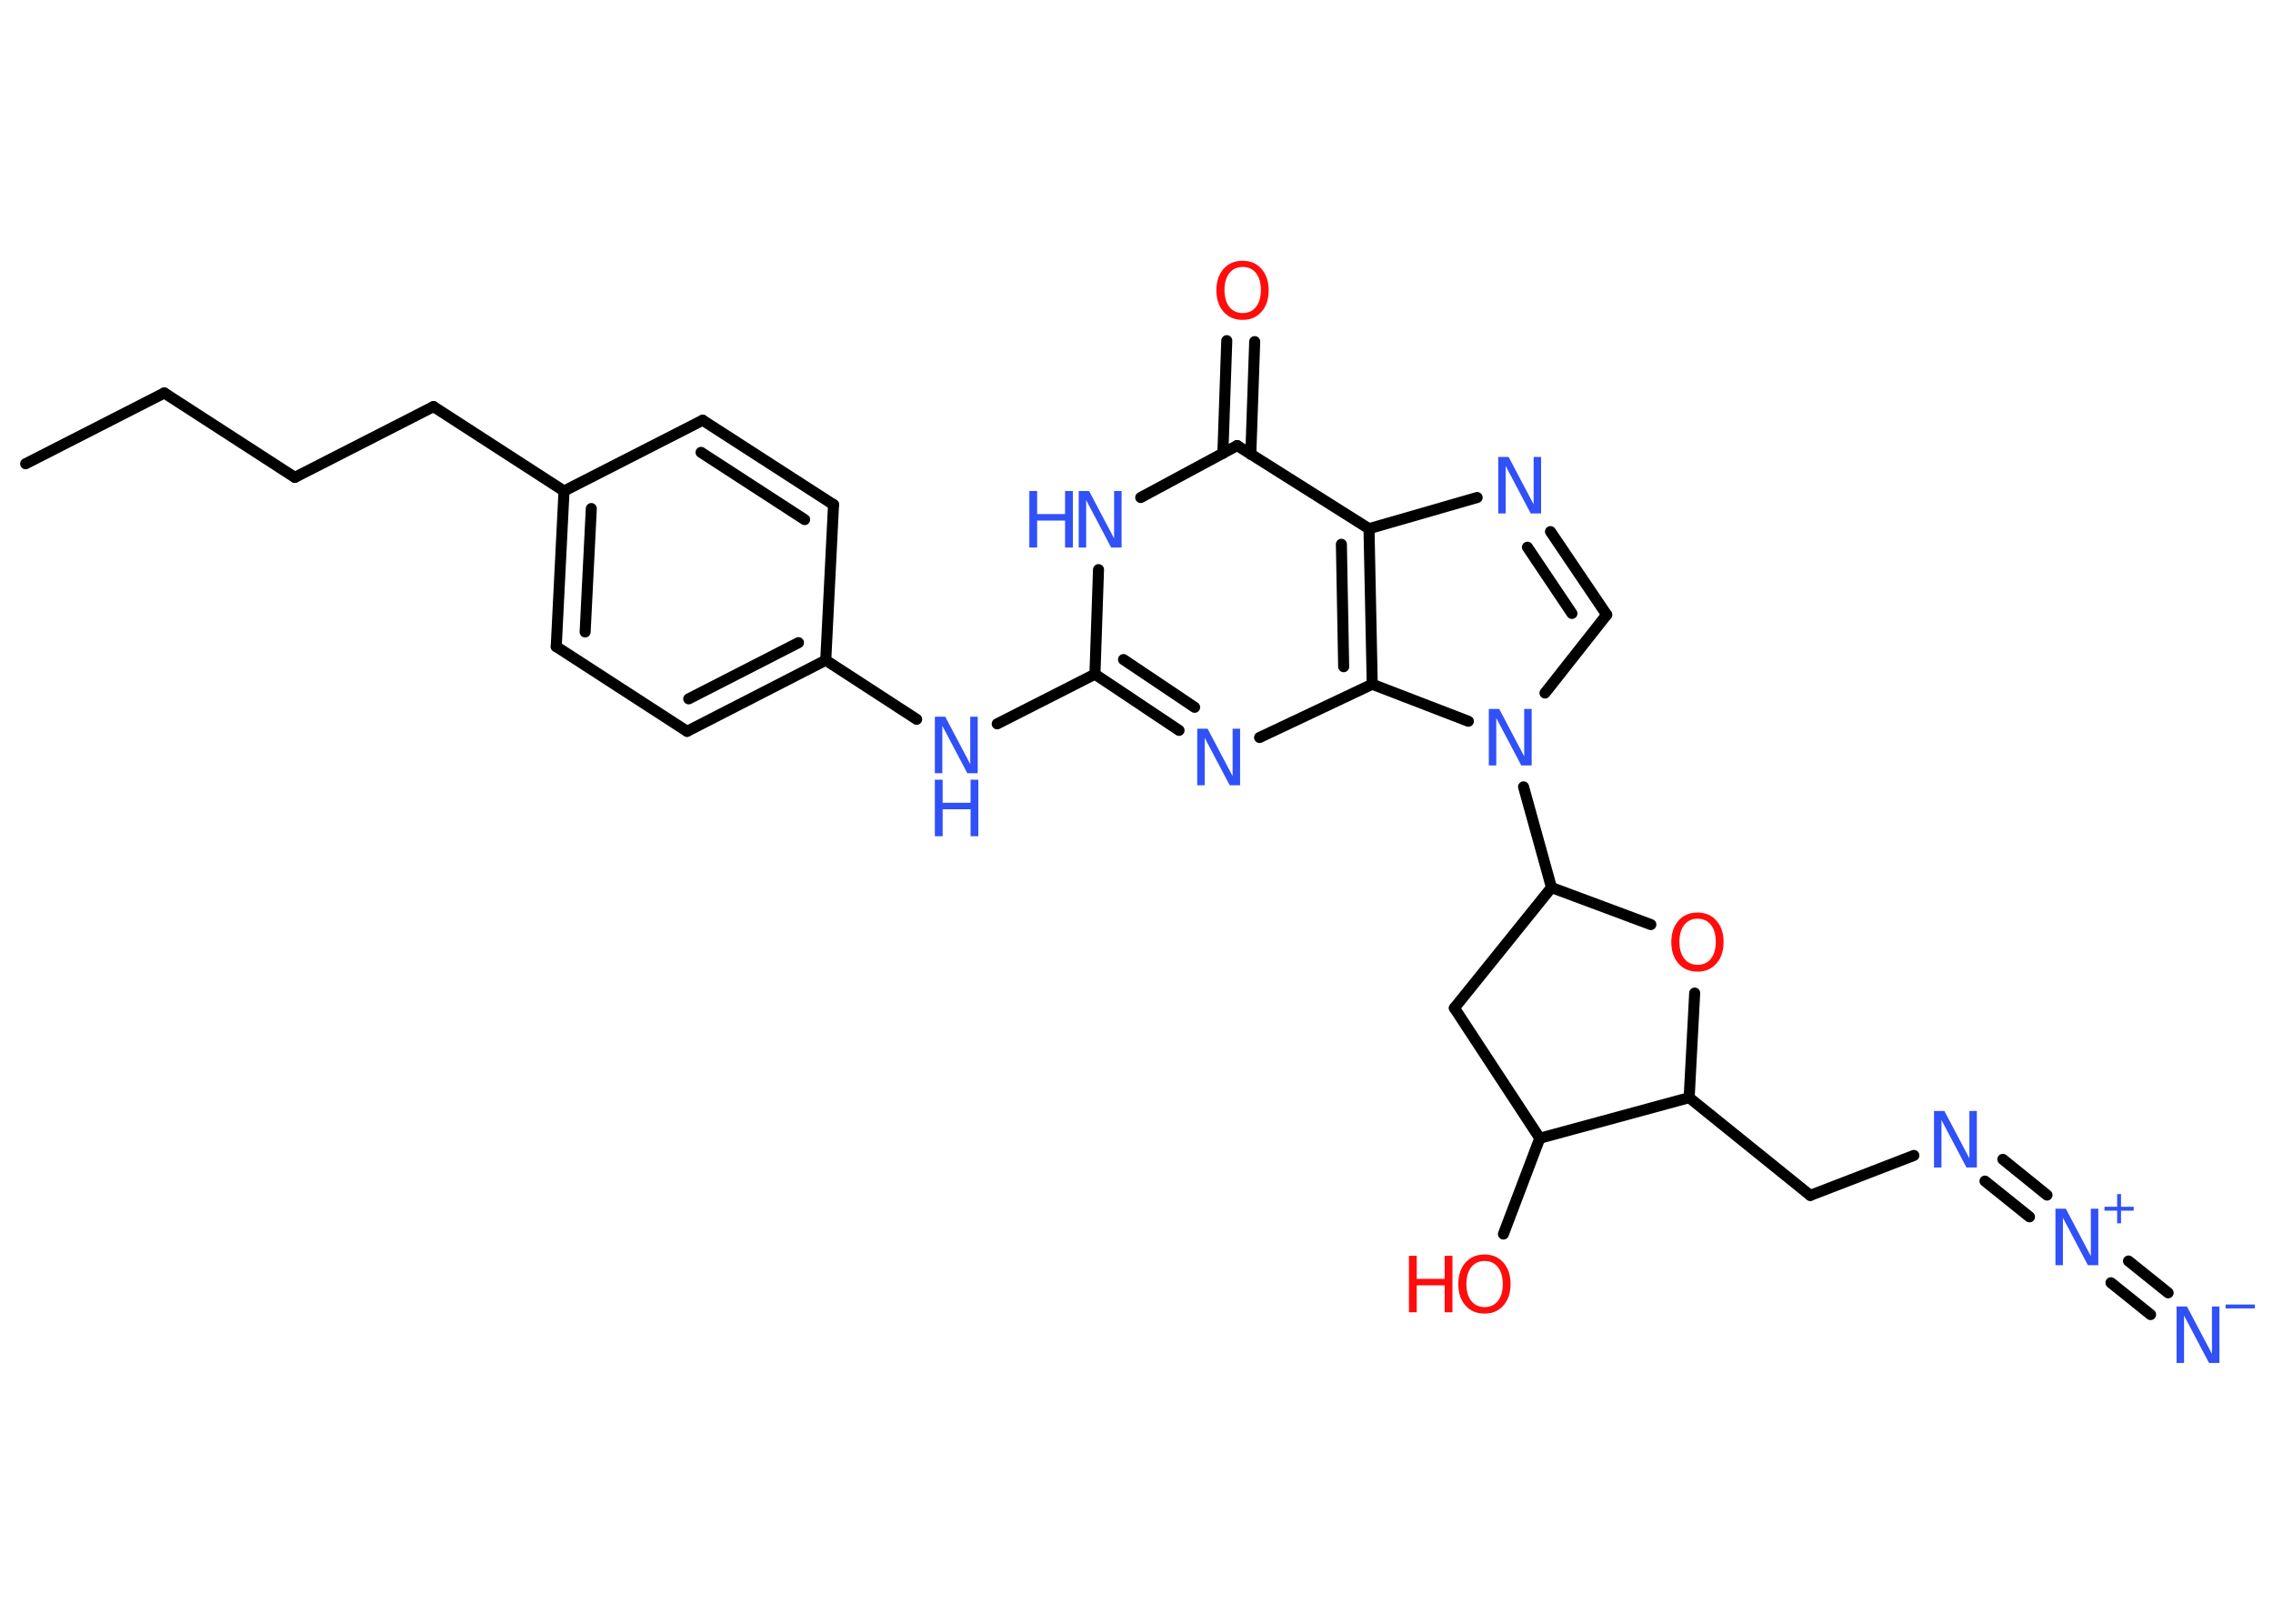 <?xml version='1.0' encoding='UTF-8'?>
<!DOCTYPE svg PUBLIC "-//W3C//DTD SVG 1.1//EN" "http://www.w3.org/Graphics/SVG/1.1/DTD/svg11.dtd">
<svg version='1.2' xmlns='http://www.w3.org/2000/svg' xmlns:xlink='http://www.w3.org/1999/xlink' width='70.0mm' height='50.0mm' viewBox='0 0 70.0 50.0'>
  <desc>Generated by the Chemistry Development Kit (http://github.com/cdk)</desc>
  <g stroke-linecap='round' stroke-linejoin='round' stroke='#000000' stroke-width='.34' fill='#3050F8'>
    <rect x='.0' y='.0' width='70.0' height='50.0' fill='#FFFFFF' stroke='none'/>
    <g id='mol1' class='mol'>
      <line id='mol1bnd1' class='bond' x1='.79' y1='14.28' x2='5.06' y2='12.1'/>
      <line id='mol1bnd2' class='bond' x1='5.06' y1='12.1' x2='9.08' y2='14.7'/>
      <line id='mol1bnd3' class='bond' x1='9.08' y1='14.7' x2='13.35' y2='12.52'/>
      <line id='mol1bnd4' class='bond' x1='13.35' y1='12.52' x2='17.37' y2='15.12'/>
      <g id='mol1bnd5' class='bond'>
        <line x1='17.37' y1='15.12' x2='17.13' y2='19.91'/>
        <line x1='18.21' y1='15.66' x2='18.02' y2='19.46'/>
      </g>
      <line id='mol1bnd6' class='bond' x1='17.13' y1='19.91' x2='21.16' y2='22.52'/>
      <g id='mol1bnd7' class='bond'>
        <line x1='21.16' y1='22.52' x2='25.43' y2='20.33'/>
        <line x1='21.21' y1='21.52' x2='24.59' y2='19.79'/>
      </g>
      <line id='mol1bnd8' class='bond' x1='25.43' y1='20.33' x2='28.23' y2='22.15'/>
      <line id='mol1bnd9' class='bond' x1='30.71' y1='22.29' x2='33.72' y2='20.76'/>
      <g id='mol1bnd10' class='bond'>
        <line x1='33.72' y1='20.76' x2='36.31' y2='22.49'/>
        <line x1='34.6' y1='20.31' x2='36.79' y2='21.78'/>
      </g>
      <line id='mol1bnd11' class='bond' x1='38.79' y1='22.71' x2='42.26' y2='21.07'/>
      <g id='mol1bnd12' class='bond'>
        <line x1='42.26' y1='21.07' x2='42.16' y2='16.28'/>
        <line x1='41.38' y1='20.53' x2='41.31' y2='16.76'/>
      </g>
      <line id='mol1bnd13' class='bond' x1='42.16' y1='16.28' x2='45.49' y2='15.32'/>
      <g id='mol1bnd14' class='bond'>
        <line x1='49.48' y1='18.93' x2='47.75' y2='16.37'/>
        <line x1='48.41' y1='18.89' x2='47.04' y2='16.85'/>
      </g>
      <line id='mol1bnd15' class='bond' x1='49.48' y1='18.93' x2='47.58' y2='21.34'/>
      <line id='mol1bnd16' class='bond' x1='42.26' y1='21.07' x2='45.22' y2='22.21'/>
      <line id='mol1bnd17' class='bond' x1='46.92' y1='24.23' x2='47.78' y2='27.33'/>
      <line id='mol1bnd18' class='bond' x1='47.78' y1='27.33' x2='44.79' y2='31.04'/>
      <line id='mol1bnd19' class='bond' x1='44.79' y1='31.04' x2='47.42' y2='35.05'/>
      <line id='mol1bnd20' class='bond' x1='47.42' y1='35.05' x2='46.3' y2='38.0'/>
      <line id='mol1bnd21' class='bond' x1='47.42' y1='35.05' x2='52.02' y2='33.8'/>
      <line id='mol1bnd22' class='bond' x1='52.02' y1='33.8' x2='55.75' y2='36.81'/>
      <line id='mol1bnd23' class='bond' x1='55.75' y1='36.81' x2='58.94' y2='35.58'/>
      <g id='mol1bnd24' class='bond'>
        <line x1='61.68' y1='35.7' x2='63.04' y2='36.8'/>
        <line x1='61.13' y1='36.37' x2='62.5' y2='37.47'/>
      </g>
      <g id='mol1bnd25' class='bond'>
        <line x1='65.55' y1='38.83' x2='66.77' y2='39.81'/>
        <line x1='65.01' y1='39.5' x2='66.23' y2='40.48'/>
      </g>
      <line id='mol1bnd26' class='bond' x1='52.02' y1='33.8' x2='52.19' y2='30.58'/>
      <line id='mol1bnd27' class='bond' x1='47.78' y1='27.33' x2='50.84' y2='28.47'/>
      <line id='mol1bnd28' class='bond' x1='42.16' y1='16.28' x2='38.1' y2='13.72'/>
      <g id='mol1bnd29' class='bond'>
        <line x1='37.66' y1='13.96' x2='37.78' y2='10.49'/>
        <line x1='38.52' y1='13.99' x2='38.64' y2='10.52'/>
      </g>
      <line id='mol1bnd30' class='bond' x1='38.1' y1='13.72' x2='35.13' y2='15.32'/>
      <line id='mol1bnd31' class='bond' x1='33.72' y1='20.76' x2='33.83' y2='17.54'/>
      <line id='mol1bnd32' class='bond' x1='25.43' y1='20.33' x2='25.67' y2='15.54'/>
      <g id='mol1bnd33' class='bond'>
        <line x1='25.67' y1='15.54' x2='21.64' y2='12.94'/>
        <line x1='24.78' y1='16.0' x2='21.59' y2='13.93'/>
      </g>
      <line id='mol1bnd34' class='bond' x1='17.37' y1='15.12' x2='21.64' y2='12.94'/>
      <g id='mol1atm9' class='atom'>
        <path d='M28.79 22.07h.32l.77 1.46v-1.46h.23v1.74h-.32l-.77 -1.46v1.46h-.23v-1.74z' stroke='none'/>
        <path d='M28.79 24.01h.24v.71h.86v-.71h.24v1.74h-.24v-.83h-.86v.83h-.24v-1.74z' stroke='none'/>
      </g>
      <path id='mol1atm11' class='atom' d='M36.87 22.44h.32l.77 1.46v-1.46h.23v1.74h-.32l-.77 -1.46v1.46h-.23v-1.74z' stroke='none'/>
      <path id='mol1atm14' class='atom' d='M46.14 14.07h.32l.77 1.46v-1.46h.23v1.74h-.32l-.77 -1.46v1.46h-.23v-1.74z' stroke='none'/>
      <path id='mol1atm16' class='atom' d='M45.85 21.83h.32l.77 1.46v-1.46h.23v1.74h-.32l-.77 -1.46v1.46h-.23v-1.74z' stroke='none'/>
      <g id='mol1atm20' class='atom'>
        <path d='M45.72 38.83q-.26 .0 -.41 .19q-.15 .19 -.15 .52q.0 .33 .15 .52q.15 .19 .41 .19q.26 .0 .41 -.19q.15 -.19 .15 -.52q.0 -.33 -.15 -.52q-.15 -.19 -.41 -.19zM45.72 38.63q.36 .0 .58 .25q.22 .25 .22 .66q.0 .41 -.22 .66q-.22 .25 -.58 .25q-.37 .0 -.59 -.25q-.22 -.25 -.22 -.66q.0 -.41 .22 -.66q.22 -.25 .59 -.25z' stroke='none' fill='#FF0D0D'/>
        <path d='M43.39 38.67h.24v.71h.86v-.71h.24v1.74h-.24v-.83h-.86v.83h-.24v-1.74z' stroke='none' fill='#FF0D0D'/>
      </g>
      <path id='mol1atm23' class='atom' d='M59.56 34.21h.32l.77 1.46v-1.46h.23v1.74h-.32l-.77 -1.46v1.46h-.23v-1.74z' stroke='none'/>
      <g id='mol1atm24' class='atom'>
        <path d='M63.3 37.22h.32l.77 1.46v-1.46h.23v1.74h-.32l-.77 -1.46v1.46h-.23v-1.74z' stroke='none'/>
        <path d='M65.32 36.77v.39h.39v.12h-.39v.39h-.12v-.39h-.39v-.12h.39v-.39h.12z' stroke='none'/>
      </g>
      <g id='mol1atm25' class='atom'>
        <path d='M67.03 40.23h.32l.77 1.46v-1.46h.23v1.74h-.32l-.77 -1.46v1.46h-.23v-1.74z' stroke='none'/>
        <path d='M68.54 40.17h.9v.12h-.9v-.12z' stroke='none'/>
      </g>
      <path id='mol1atm26' class='atom' d='M52.28 28.29q-.26 .0 -.41 .19q-.15 .19 -.15 .52q.0 .33 .15 .52q.15 .19 .41 .19q.26 .0 .41 -.19q.15 -.19 .15 -.52q.0 -.33 -.15 -.52q-.15 -.19 -.41 -.19zM52.28 28.1q.36 .0 .58 .25q.22 .25 .22 .66q.0 .41 -.22 .66q-.22 .25 -.58 .25q-.37 .0 -.59 -.25q-.22 -.25 -.22 -.66q.0 -.41 .22 -.66q.22 -.25 .59 -.25z' stroke='none' fill='#FF0D0D'/>
      <path id='mol1atm28' class='atom' d='M38.27 8.22q-.26 .0 -.41 .19q-.15 .19 -.15 .52q.0 .33 .15 .52q.15 .19 .41 .19q.26 .0 .41 -.19q.15 -.19 .15 -.52q.0 -.33 -.15 -.52q-.15 -.19 -.41 -.19zM38.27 8.03q.36 .0 .58 .25q.22 .25 .22 .66q.0 .41 -.22 .66q-.22 .25 -.58 .25q-.37 .0 -.59 -.25q-.22 -.25 -.22 -.66q.0 -.41 .22 -.66q.22 -.25 .59 -.25z' stroke='none' fill='#FF0D0D'/>
      <g id='mol1atm29' class='atom'>
        <path d='M33.22 15.12h.32l.77 1.46v-1.46h.23v1.74h-.32l-.77 -1.46v1.46h-.23v-1.74z' stroke='none'/>
        <path d='M31.7 15.12h.24v.71h.86v-.71h.24v1.74h-.24v-.83h-.86v.83h-.24v-1.74z' stroke='none'/>
      </g>
    </g>
  </g>
</svg>
